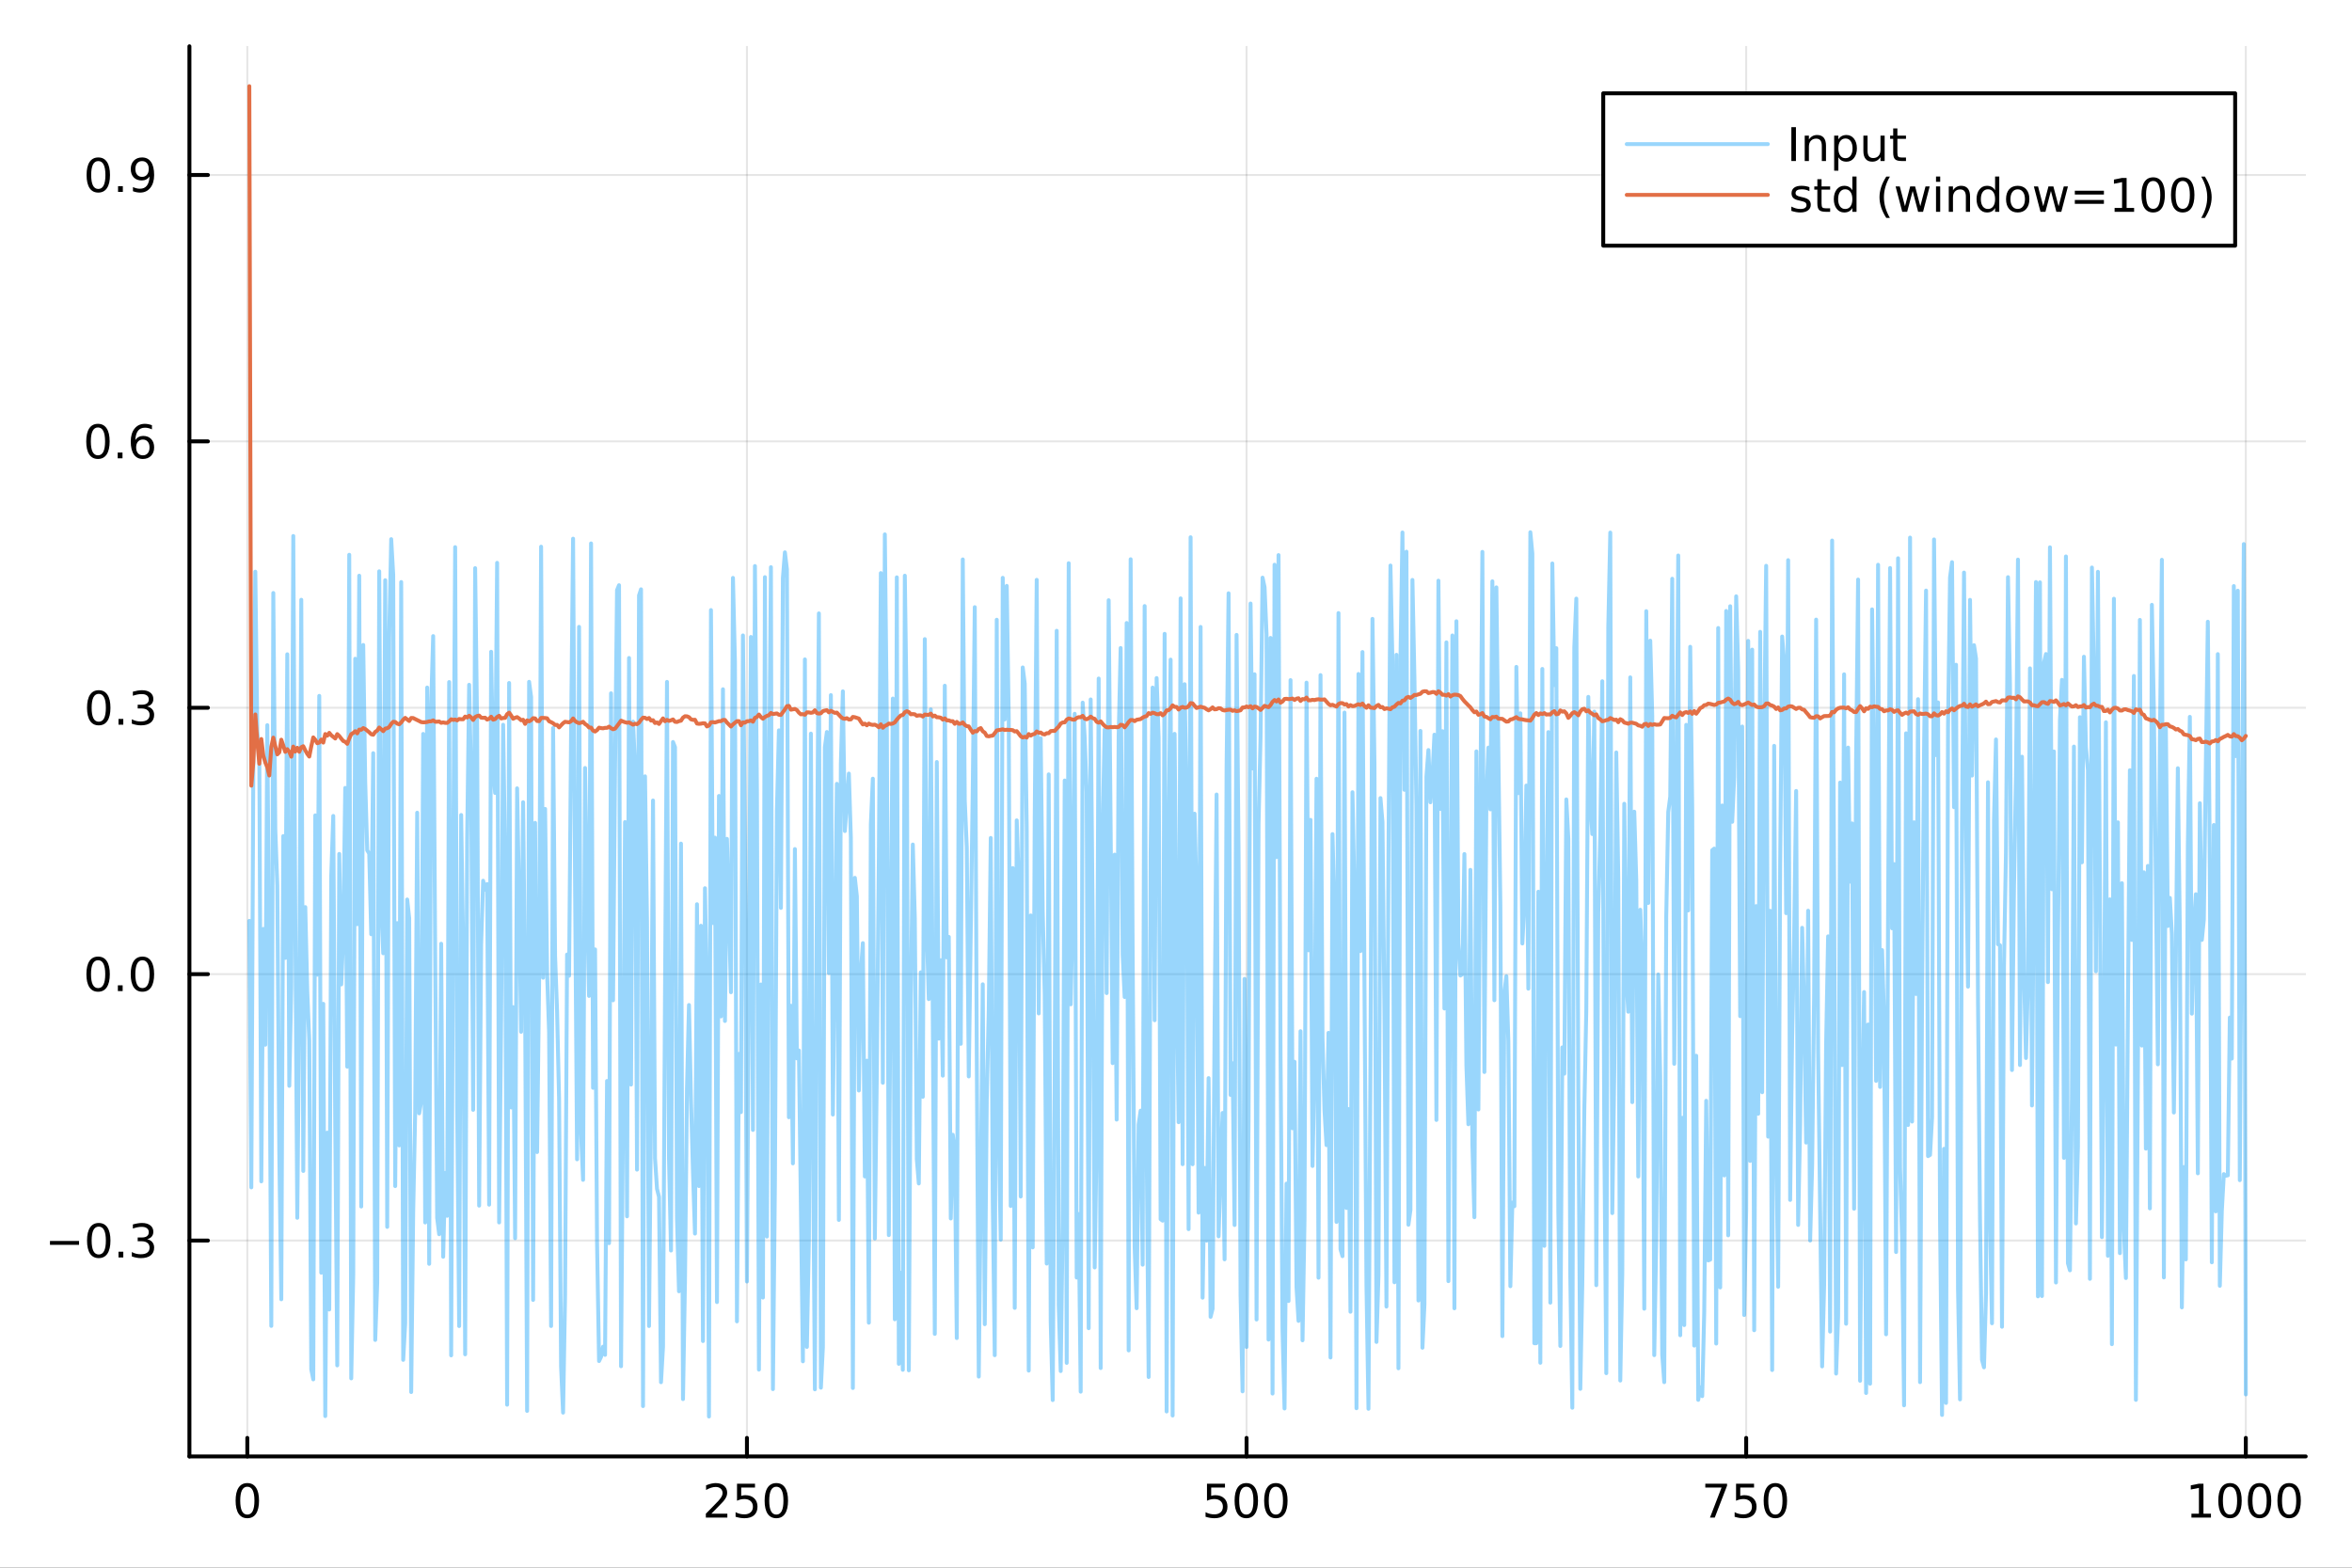 <?xml version="1.0" encoding="utf-8"?>
<svg xmlns="http://www.w3.org/2000/svg" xmlns:xlink="http://www.w3.org/1999/xlink" width="600" height="400" viewBox="0 0 2400 1600">
<rect x="0" y="0" width="2400" height="1600" fill="#333333" stroke="none"/>
<defs>
  <clipPath id="clip620">
    <rect x="0" y="0" width="2400" height="1600"/>
  </clipPath>
</defs>
<path clip-path="url(#clip620)" d="M0 1600 L2400 1600 L2400 0 L0 0  Z" fill="#ffffff" fill-rule="evenodd" fill-opacity="1"/>
<defs>
  <clipPath id="clip621">
    <rect x="480" y="0" width="1681" height="1600"/>
  </clipPath>
</defs>
<path clip-path="url(#clip620)" d="M193.288 1486.45 L2352.76 1486.45 L2352.76 47.244 L193.288 47.244  Z" fill="#ffffff" fill-rule="evenodd" fill-opacity="1"/>
<defs>
  <clipPath id="clip622">
    <rect x="193" y="47" width="2160" height="1440"/>
  </clipPath>
</defs>
<polyline clip-path="url(#clip622)" style="stroke:#000000; stroke-linecap:round; stroke-linejoin:round; stroke-width:2; stroke-opacity:0.1; fill:none" points="252.366,1486.45 252.366,47.244 "/>
<polyline clip-path="url(#clip622)" style="stroke:#000000; stroke-linecap:round; stroke-linejoin:round; stroke-width:2; stroke-opacity:0.1; fill:none" points="762.184,1486.45 762.184,47.244 "/>
<polyline clip-path="url(#clip622)" style="stroke:#000000; stroke-linecap:round; stroke-linejoin:round; stroke-width:2; stroke-opacity:0.1; fill:none" points="1272,1486.45 1272,47.244 "/>
<polyline clip-path="url(#clip622)" style="stroke:#000000; stroke-linecap:round; stroke-linejoin:round; stroke-width:2; stroke-opacity:0.1; fill:none" points="1781.82,1486.45 1781.82,47.244 "/>
<polyline clip-path="url(#clip622)" style="stroke:#000000; stroke-linecap:round; stroke-linejoin:round; stroke-width:2; stroke-opacity:0.1; fill:none" points="2291.64,1486.45 2291.64,47.244 "/>
<polyline clip-path="url(#clip620)" style="stroke:#000000; stroke-linecap:round; stroke-linejoin:round; stroke-width:4; stroke-opacity:1; fill:none" points="193.288,1486.45 2352.76,1486.45 "/>
<polyline clip-path="url(#clip620)" style="stroke:#000000; stroke-linecap:round; stroke-linejoin:round; stroke-width:4; stroke-opacity:1; fill:none" points="252.366,1486.45 252.366,1467.55 "/>
<polyline clip-path="url(#clip620)" style="stroke:#000000; stroke-linecap:round; stroke-linejoin:round; stroke-width:4; stroke-opacity:1; fill:none" points="762.184,1486.45 762.184,1467.55 "/>
<polyline clip-path="url(#clip620)" style="stroke:#000000; stroke-linecap:round; stroke-linejoin:round; stroke-width:4; stroke-opacity:1; fill:none" points="1272,1486.45 1272,1467.55 "/>
<polyline clip-path="url(#clip620)" style="stroke:#000000; stroke-linecap:round; stroke-linejoin:round; stroke-width:4; stroke-opacity:1; fill:none" points="1781.82,1486.45 1781.82,1467.55 "/>
<polyline clip-path="url(#clip620)" style="stroke:#000000; stroke-linecap:round; stroke-linejoin:round; stroke-width:4; stroke-opacity:1; fill:none" points="2291.64,1486.45 2291.64,1467.55 "/>
<path clip-path="url(#clip620)" d="M252.366 1517.37 Q248.755 1517.37 246.926 1520.93 Q245.12 1524.47 245.12 1531.6 Q245.12 1538.71 246.926 1542.27 Q248.755 1545.82 252.366 1545.82 Q256 1545.82 257.805 1542.27 Q259.634 1538.71 259.634 1531.6 Q259.634 1524.47 257.805 1520.93 Q256 1517.37 252.366 1517.37 M252.366 1513.66 Q258.176 1513.66 261.231 1518.27 Q264.31 1522.85 264.31 1531.6 Q264.31 1540.33 261.231 1544.94 Q258.176 1549.52 252.366 1549.52 Q246.555 1549.52 243.477 1544.94 Q240.421 1540.33 240.421 1531.6 Q240.421 1522.85 243.477 1518.27 Q246.555 1513.66 252.366 1513.66 Z" fill="#000000" fill-rule="nonzero" fill-opacity="1" /><path clip-path="url(#clip620)" d="M725.876 1544.91 L742.196 1544.91 L742.196 1548.85 L720.251 1548.85 L720.251 1544.91 Q722.913 1542.16 727.497 1537.53 Q732.103 1532.88 733.284 1531.53 Q735.529 1529.01 736.409 1527.27 Q737.311 1525.51 737.311 1523.82 Q737.311 1521.07 735.367 1519.33 Q733.446 1517.6 730.344 1517.6 Q728.145 1517.6 725.691 1518.36 Q723.261 1519.13 720.483 1520.68 L720.483 1515.95 Q723.307 1514.82 725.761 1514.24 Q728.214 1513.66 730.251 1513.66 Q735.622 1513.66 738.816 1516.35 Q742.01 1519.03 742.01 1523.52 Q742.01 1525.65 741.2 1527.57 Q740.413 1529.47 738.307 1532.07 Q737.728 1532.74 734.626 1535.95 Q731.524 1539.15 725.876 1544.91 Z" fill="#000000" fill-rule="nonzero" fill-opacity="1" /><path clip-path="url(#clip620)" d="M752.057 1514.29 L770.413 1514.29 L770.413 1518.22 L756.339 1518.22 L756.339 1526.7 Q757.358 1526.35 758.376 1526.19 Q759.395 1526 760.413 1526 Q766.2 1526 769.58 1529.17 Q772.959 1532.34 772.959 1537.76 Q772.959 1543.34 769.487 1546.44 Q766.015 1549.52 759.696 1549.52 Q757.52 1549.52 755.251 1549.15 Q753.006 1548.78 750.598 1548.04 L750.598 1543.34 Q752.682 1544.47 754.904 1545.03 Q757.126 1545.58 759.603 1545.58 Q763.608 1545.58 765.945 1543.48 Q768.283 1541.37 768.283 1537.76 Q768.283 1534.15 765.945 1532.04 Q763.608 1529.94 759.603 1529.94 Q757.728 1529.94 755.853 1530.35 Q754.001 1530.77 752.057 1531.65 L752.057 1514.29 Z" fill="#000000" fill-rule="nonzero" fill-opacity="1" /><path clip-path="url(#clip620)" d="M792.172 1517.37 Q788.561 1517.37 786.732 1520.93 Q784.927 1524.47 784.927 1531.6 Q784.927 1538.71 786.732 1542.27 Q788.561 1545.82 792.172 1545.82 Q795.806 1545.82 797.612 1542.27 Q799.441 1538.71 799.441 1531.6 Q799.441 1524.47 797.612 1520.93 Q795.806 1517.37 792.172 1517.37 M792.172 1513.66 Q797.982 1513.66 801.038 1518.27 Q804.117 1522.85 804.117 1531.6 Q804.117 1540.33 801.038 1544.94 Q797.982 1549.52 792.172 1549.52 Q786.362 1549.52 783.283 1544.94 Q780.228 1540.33 780.228 1531.6 Q780.228 1522.85 783.283 1518.27 Q786.362 1513.66 792.172 1513.66 Z" fill="#000000" fill-rule="nonzero" fill-opacity="1" /><path clip-path="url(#clip620)" d="M1231.62 1514.29 L1249.98 1514.29 L1249.98 1518.22 L1235.9 1518.22 L1235.9 1526.7 Q1236.92 1526.35 1237.94 1526.19 Q1238.96 1526 1239.98 1526 Q1245.76 1526 1249.14 1529.17 Q1252.52 1532.34 1252.52 1537.76 Q1252.52 1543.34 1249.05 1546.44 Q1245.58 1549.52 1239.26 1549.52 Q1237.08 1549.52 1234.81 1549.15 Q1232.57 1548.78 1230.16 1548.04 L1230.16 1543.34 Q1232.25 1544.47 1234.47 1545.03 Q1236.69 1545.58 1239.17 1545.58 Q1243.17 1545.58 1245.51 1543.48 Q1247.85 1541.37 1247.85 1537.76 Q1247.85 1534.15 1245.51 1532.04 Q1243.17 1529.94 1239.17 1529.94 Q1237.29 1529.94 1235.42 1530.35 Q1233.56 1530.77 1231.62 1531.65 L1231.62 1514.29 Z" fill="#000000" fill-rule="nonzero" fill-opacity="1" /><path clip-path="url(#clip620)" d="M1271.74 1517.37 Q1268.12 1517.37 1266.3 1520.93 Q1264.49 1524.47 1264.49 1531.6 Q1264.49 1538.71 1266.3 1542.27 Q1268.12 1545.82 1271.74 1545.82 Q1275.37 1545.82 1277.18 1542.27 Q1279 1538.71 1279 1531.6 Q1279 1524.47 1277.18 1520.93 Q1275.37 1517.37 1271.74 1517.37 M1271.74 1513.66 Q1277.55 1513.66 1280.6 1518.27 Q1283.68 1522.85 1283.68 1531.6 Q1283.68 1540.33 1280.6 1544.94 Q1277.55 1549.52 1271.74 1549.52 Q1265.93 1549.52 1262.85 1544.94 Q1259.79 1540.33 1259.79 1531.6 Q1259.79 1522.85 1262.85 1518.27 Q1265.93 1513.66 1271.74 1513.66 Z" fill="#000000" fill-rule="nonzero" fill-opacity="1" /><path clip-path="url(#clip620)" d="M1301.9 1517.37 Q1298.29 1517.37 1296.46 1520.93 Q1294.65 1524.47 1294.65 1531.6 Q1294.65 1538.71 1296.46 1542.27 Q1298.29 1545.82 1301.9 1545.82 Q1305.53 1545.82 1307.34 1542.27 Q1309.17 1538.71 1309.17 1531.6 Q1309.17 1524.47 1307.34 1520.93 Q1305.53 1517.37 1301.9 1517.37 M1301.9 1513.66 Q1307.71 1513.66 1310.76 1518.27 Q1313.84 1522.85 1313.84 1531.6 Q1313.84 1540.33 1310.76 1544.94 Q1307.71 1549.52 1301.9 1549.52 Q1296.09 1549.52 1293.01 1544.94 Q1289.95 1540.33 1289.95 1531.6 Q1289.95 1522.85 1293.01 1518.27 Q1296.09 1513.66 1301.9 1513.66 Z" fill="#000000" fill-rule="nonzero" fill-opacity="1" /><path clip-path="url(#clip620)" d="M1740.1 1514.29 L1762.32 1514.29 L1762.32 1516.28 L1749.77 1548.85 L1744.89 1548.85 L1756.69 1518.22 L1740.1 1518.22 L1740.1 1514.29 Z" fill="#000000" fill-rule="nonzero" fill-opacity="1" /><path clip-path="url(#clip620)" d="M1771.48 1514.29 L1789.84 1514.29 L1789.84 1518.22 L1775.77 1518.22 L1775.77 1526.7 Q1776.79 1526.35 1777.8 1526.19 Q1778.82 1526 1779.84 1526 Q1785.63 1526 1789.01 1529.17 Q1792.39 1532.34 1792.39 1537.76 Q1792.39 1543.34 1788.92 1546.44 Q1785.44 1549.52 1779.12 1549.52 Q1776.95 1549.52 1774.68 1549.15 Q1772.43 1548.78 1770.03 1548.04 L1770.03 1543.34 Q1772.11 1544.47 1774.33 1545.03 Q1776.55 1545.58 1779.03 1545.58 Q1783.04 1545.58 1785.37 1543.48 Q1787.71 1541.37 1787.71 1537.76 Q1787.71 1534.15 1785.37 1532.04 Q1783.04 1529.94 1779.03 1529.94 Q1777.16 1529.94 1775.28 1530.35 Q1773.43 1530.77 1771.48 1531.65 L1771.48 1514.29 Z" fill="#000000" fill-rule="nonzero" fill-opacity="1" /><path clip-path="url(#clip620)" d="M1811.6 1517.37 Q1807.99 1517.37 1806.16 1520.93 Q1804.36 1524.47 1804.36 1531.6 Q1804.36 1538.71 1806.16 1542.27 Q1807.99 1545.82 1811.6 1545.82 Q1815.23 1545.82 1817.04 1542.27 Q1818.87 1538.71 1818.87 1531.6 Q1818.87 1524.47 1817.04 1520.93 Q1815.23 1517.37 1811.6 1517.37 M1811.6 1513.66 Q1817.41 1513.66 1820.47 1518.27 Q1823.54 1522.85 1823.54 1531.6 Q1823.54 1540.33 1820.47 1544.94 Q1817.41 1549.52 1811.6 1549.52 Q1805.79 1549.52 1802.71 1544.94 Q1799.66 1540.33 1799.66 1531.6 Q1799.66 1522.85 1802.71 1518.27 Q1805.79 1513.66 1811.6 1513.66 Z" fill="#000000" fill-rule="nonzero" fill-opacity="1" /><path clip-path="url(#clip620)" d="M2236.16 1544.91 L2243.8 1544.91 L2243.8 1518.55 L2235.49 1520.21 L2235.49 1515.95 L2243.76 1514.29 L2248.43 1514.29 L2248.43 1544.91 L2256.07 1544.91 L2256.07 1548.85 L2236.16 1548.85 L2236.16 1544.91 Z" fill="#000000" fill-rule="nonzero" fill-opacity="1" /><path clip-path="url(#clip620)" d="M2275.52 1517.37 Q2271.91 1517.37 2270.08 1520.93 Q2268.27 1524.47 2268.27 1531.6 Q2268.27 1538.71 2270.08 1542.27 Q2271.91 1545.82 2275.52 1545.82 Q2279.15 1545.82 2280.96 1542.27 Q2282.78 1538.71 2282.78 1531.6 Q2282.78 1524.47 2280.96 1520.93 Q2279.15 1517.37 2275.52 1517.37 M2275.52 1513.66 Q2281.33 1513.66 2284.38 1518.27 Q2287.46 1522.85 2287.46 1531.6 Q2287.46 1540.33 2284.38 1544.94 Q2281.33 1549.52 2275.52 1549.52 Q2269.71 1549.52 2266.63 1544.94 Q2263.57 1540.33 2263.57 1531.6 Q2263.57 1522.85 2266.63 1518.27 Q2269.71 1513.66 2275.52 1513.66 Z" fill="#000000" fill-rule="nonzero" fill-opacity="1" /><path clip-path="url(#clip620)" d="M2305.68 1517.37 Q2302.07 1517.37 2300.24 1520.93 Q2298.43 1524.47 2298.43 1531.6 Q2298.43 1538.71 2300.24 1542.27 Q2302.07 1545.82 2305.68 1545.82 Q2309.31 1545.82 2311.12 1542.27 Q2312.95 1538.71 2312.95 1531.6 Q2312.95 1524.47 2311.12 1520.93 Q2309.31 1517.37 2305.68 1517.37 M2305.68 1513.66 Q2311.49 1513.66 2314.54 1518.27 Q2317.62 1522.85 2317.62 1531.6 Q2317.62 1540.33 2314.54 1544.94 Q2311.49 1549.52 2305.68 1549.52 Q2299.87 1549.52 2296.79 1544.94 Q2293.73 1540.33 2293.73 1531.6 Q2293.73 1522.85 2296.79 1518.27 Q2299.87 1513.66 2305.68 1513.66 Z" fill="#000000" fill-rule="nonzero" fill-opacity="1" /><path clip-path="url(#clip620)" d="M2335.84 1517.37 Q2332.23 1517.37 2330.4 1520.93 Q2328.59 1524.47 2328.59 1531.6 Q2328.59 1538.71 2330.4 1542.27 Q2332.23 1545.82 2335.84 1545.82 Q2339.47 1545.82 2341.28 1542.27 Q2343.11 1538.71 2343.11 1531.6 Q2343.11 1524.47 2341.28 1520.93 Q2339.47 1517.37 2335.84 1517.37 M2335.84 1513.66 Q2341.65 1513.66 2344.71 1518.27 Q2347.78 1522.85 2347.78 1531.6 Q2347.78 1540.33 2344.71 1544.94 Q2341.65 1549.52 2335.84 1549.52 Q2330.03 1549.52 2326.95 1544.94 Q2323.9 1540.33 2323.9 1531.6 Q2323.9 1522.85 2326.95 1518.27 Q2330.03 1513.66 2335.84 1513.66 Z" fill="#000000" fill-rule="nonzero" fill-opacity="1" /><polyline clip-path="url(#clip622)" style="stroke:#000000; stroke-linecap:round; stroke-linejoin:round; stroke-width:2; stroke-opacity:0.1; fill:none" points="193.288,1266.1 2352.76,1266.1 "/>
<polyline clip-path="url(#clip622)" style="stroke:#000000; stroke-linecap:round; stroke-linejoin:round; stroke-width:2; stroke-opacity:0.1; fill:none" points="193.288,994.227 2352.76,994.227 "/>
<polyline clip-path="url(#clip622)" style="stroke:#000000; stroke-linecap:round; stroke-linejoin:round; stroke-width:2; stroke-opacity:0.1; fill:none" points="193.288,722.352 2352.76,722.352 "/>
<polyline clip-path="url(#clip622)" style="stroke:#000000; stroke-linecap:round; stroke-linejoin:round; stroke-width:2; stroke-opacity:0.1; fill:none" points="193.288,450.477 2352.76,450.477 "/>
<polyline clip-path="url(#clip622)" style="stroke:#000000; stroke-linecap:round; stroke-linejoin:round; stroke-width:2; stroke-opacity:0.1; fill:none" points="193.288,178.601 2352.76,178.601 "/>
<polyline clip-path="url(#clip620)" style="stroke:#000000; stroke-linecap:round; stroke-linejoin:round; stroke-width:4; stroke-opacity:1; fill:none" points="193.288,1486.45 193.288,47.244 "/>
<polyline clip-path="url(#clip620)" style="stroke:#000000; stroke-linecap:round; stroke-linejoin:round; stroke-width:4; stroke-opacity:1; fill:none" points="193.288,1266.1 212.185,1266.1 "/>
<polyline clip-path="url(#clip620)" style="stroke:#000000; stroke-linecap:round; stroke-linejoin:round; stroke-width:4; stroke-opacity:1; fill:none" points="193.288,994.227 212.185,994.227 "/>
<polyline clip-path="url(#clip620)" style="stroke:#000000; stroke-linecap:round; stroke-linejoin:round; stroke-width:4; stroke-opacity:1; fill:none" points="193.288,722.352 212.185,722.352 "/>
<polyline clip-path="url(#clip620)" style="stroke:#000000; stroke-linecap:round; stroke-linejoin:round; stroke-width:4; stroke-opacity:1; fill:none" points="193.288,450.477 212.185,450.477 "/>
<polyline clip-path="url(#clip620)" style="stroke:#000000; stroke-linecap:round; stroke-linejoin:round; stroke-width:4; stroke-opacity:1; fill:none" points="193.288,178.601 212.185,178.601 "/>
<path clip-path="url(#clip620)" d="M50.992 1266.55 L80.668 1266.55 L80.668 1270.49 L50.992 1270.49 L50.992 1266.55 Z" fill="#000000" fill-rule="nonzero" fill-opacity="1" /><path clip-path="url(#clip620)" d="M100.76 1251.9 Q97.149 1251.9 95.321 1255.47 Q93.515 1259.01 93.515 1266.14 Q93.515 1273.24 95.321 1276.81 Q97.149 1280.35 100.76 1280.35 Q104.395 1280.35 106.2 1276.81 Q108.029 1273.24 108.029 1266.14 Q108.029 1259.01 106.2 1255.47 Q104.395 1251.9 100.76 1251.9 M100.76 1248.2 Q106.571 1248.2 109.626 1252.8 Q112.705 1257.39 112.705 1266.14 Q112.705 1274.86 109.626 1279.47 Q106.571 1284.05 100.76 1284.05 Q94.95 1284.05 91.871 1279.47 Q88.816 1274.86 88.816 1266.14 Q88.816 1257.39 91.871 1252.8 Q94.95 1248.2 100.76 1248.2 Z" fill="#000000" fill-rule="nonzero" fill-opacity="1" /><path clip-path="url(#clip620)" d="M120.922 1277.5 L125.807 1277.5 L125.807 1283.38 L120.922 1283.38 L120.922 1277.5 Z" fill="#000000" fill-rule="nonzero" fill-opacity="1" /><path clip-path="url(#clip620)" d="M150.158 1264.75 Q153.515 1265.47 155.39 1267.73 Q157.288 1270 157.288 1273.34 Q157.288 1278.45 153.769 1281.25 Q150.251 1284.05 143.769 1284.05 Q141.593 1284.05 139.279 1283.61 Q136.987 1283.2 134.533 1282.34 L134.533 1277.83 Q136.478 1278.96 138.793 1279.54 Q141.107 1280.12 143.631 1280.12 Q148.029 1280.12 150.32 1278.38 Q152.635 1276.65 152.635 1273.34 Q152.635 1270.28 150.482 1268.57 Q148.353 1266.83 144.533 1266.83 L140.506 1266.83 L140.506 1262.99 L144.718 1262.99 Q148.168 1262.99 149.996 1261.62 Q151.825 1260.23 151.825 1257.64 Q151.825 1254.98 149.927 1253.57 Q148.052 1252.13 144.533 1252.13 Q142.612 1252.13 140.413 1252.55 Q138.214 1252.97 135.575 1253.85 L135.575 1249.68 Q138.237 1248.94 140.552 1248.57 Q142.89 1248.2 144.95 1248.2 Q150.274 1248.2 153.376 1250.63 Q156.478 1253.04 156.478 1257.16 Q156.478 1260.03 154.834 1262.02 Q153.191 1263.98 150.158 1264.75 Z" fill="#000000" fill-rule="nonzero" fill-opacity="1" /><path clip-path="url(#clip620)" d="M100.112 980.026 Q96.501 980.026 94.672 983.591 Q92.867 987.132 92.867 994.262 Q92.867 1001.37 94.672 1004.93 Q96.501 1008.47 100.112 1008.47 Q103.746 1008.47 105.552 1004.93 Q107.381 1001.37 107.381 994.262 Q107.381 987.132 105.552 983.591 Q103.746 980.026 100.112 980.026 M100.112 976.322 Q105.922 976.322 108.978 980.929 Q112.057 985.512 112.057 994.262 Q112.057 1002.99 108.978 1007.6 Q105.922 1012.18 100.112 1012.18 Q94.302 1012.18 91.223 1007.6 Q88.168 1002.99 88.168 994.262 Q88.168 985.512 91.223 980.929 Q94.302 976.322 100.112 976.322 Z" fill="#000000" fill-rule="nonzero" fill-opacity="1" /><path clip-path="url(#clip620)" d="M120.274 1005.63 L125.158 1005.63 L125.158 1011.51 L120.274 1011.51 L120.274 1005.63 Z" fill="#000000" fill-rule="nonzero" fill-opacity="1" /><path clip-path="url(#clip620)" d="M145.343 980.026 Q141.732 980.026 139.904 983.591 Q138.098 987.132 138.098 994.262 Q138.098 1001.37 139.904 1004.93 Q141.732 1008.47 145.343 1008.47 Q148.978 1008.47 150.783 1004.93 Q152.612 1001.37 152.612 994.262 Q152.612 987.132 150.783 983.591 Q148.978 980.026 145.343 980.026 M145.343 976.322 Q151.154 976.322 154.209 980.929 Q157.288 985.512 157.288 994.262 Q157.288 1002.99 154.209 1007.6 Q151.154 1012.18 145.343 1012.18 Q139.533 1012.18 136.455 1007.6 Q133.399 1002.99 133.399 994.262 Q133.399 985.512 136.455 980.929 Q139.533 976.322 145.343 976.322 Z" fill="#000000" fill-rule="nonzero" fill-opacity="1" /><path clip-path="url(#clip620)" d="M100.76 708.151 Q97.149 708.151 95.321 711.715 Q93.515 715.257 93.515 722.387 Q93.515 729.493 95.321 733.058 Q97.149 736.599 100.76 736.599 Q104.395 736.599 106.2 733.058 Q108.029 729.493 108.029 722.387 Q108.029 715.257 106.2 711.715 Q104.395 708.151 100.76 708.151 M100.76 704.447 Q106.571 704.447 109.626 709.053 Q112.705 713.637 112.705 722.387 Q112.705 731.113 109.626 735.72 Q106.571 740.303 100.76 740.303 Q94.95 740.303 91.871 735.72 Q88.816 731.113 88.816 722.387 Q88.816 713.637 91.871 709.053 Q94.95 704.447 100.76 704.447 Z" fill="#000000" fill-rule="nonzero" fill-opacity="1" /><path clip-path="url(#clip620)" d="M120.922 733.752 L125.807 733.752 L125.807 739.632 L120.922 739.632 L120.922 733.752 Z" fill="#000000" fill-rule="nonzero" fill-opacity="1" /><path clip-path="url(#clip620)" d="M150.158 720.998 Q153.515 721.715 155.39 723.984 Q157.288 726.252 157.288 729.586 Q157.288 734.701 153.769 737.502 Q150.251 740.303 143.769 740.303 Q141.593 740.303 139.279 739.863 Q136.987 739.447 134.533 738.59 L134.533 734.076 Q136.478 735.211 138.793 735.789 Q141.107 736.368 143.631 736.368 Q148.029 736.368 150.32 734.632 Q152.635 732.896 152.635 729.586 Q152.635 726.53 150.482 724.817 Q148.353 723.081 144.533 723.081 L140.506 723.081 L140.506 719.238 L144.718 719.238 Q148.168 719.238 149.996 717.873 Q151.825 716.484 151.825 713.891 Q151.825 711.229 149.927 709.817 Q148.052 708.382 144.533 708.382 Q142.612 708.382 140.413 708.799 Q138.214 709.215 135.575 710.095 L135.575 705.928 Q138.237 705.188 140.552 704.817 Q142.89 704.447 144.95 704.447 Q150.274 704.447 153.376 706.877 Q156.478 709.285 156.478 713.405 Q156.478 716.275 154.834 718.266 Q153.191 720.234 150.158 720.998 Z" fill="#000000" fill-rule="nonzero" fill-opacity="1" /><path clip-path="url(#clip620)" d="M99.95 436.275 Q96.339 436.275 94.51 439.84 Q92.705 443.382 92.705 450.511 Q92.705 457.618 94.51 461.183 Q96.339 464.724 99.95 464.724 Q103.584 464.724 105.39 461.183 Q107.219 457.618 107.219 450.511 Q107.219 443.382 105.39 439.84 Q103.584 436.275 99.95 436.275 M99.95 432.572 Q105.76 432.572 108.816 437.178 Q111.895 441.761 111.895 450.511 Q111.895 459.238 108.816 463.845 Q105.76 468.428 99.95 468.428 Q94.14 468.428 91.061 463.845 Q88.006 459.238 88.006 450.511 Q88.006 441.761 91.061 437.178 Q94.14 432.572 99.95 432.572 Z" fill="#000000" fill-rule="nonzero" fill-opacity="1" /><path clip-path="url(#clip620)" d="M120.112 461.877 L124.996 461.877 L124.996 467.757 L120.112 467.757 L120.112 461.877 Z" fill="#000000" fill-rule="nonzero" fill-opacity="1" /><path clip-path="url(#clip620)" d="M145.76 448.613 Q142.612 448.613 140.76 450.766 Q138.931 452.919 138.931 456.669 Q138.931 460.396 140.76 462.571 Q142.612 464.724 145.76 464.724 Q148.908 464.724 150.737 462.571 Q152.589 460.396 152.589 456.669 Q152.589 452.919 150.737 450.766 Q148.908 448.613 145.76 448.613 M155.042 433.96 L155.042 438.22 Q153.283 437.386 151.478 436.947 Q149.695 436.507 147.936 436.507 Q143.306 436.507 140.853 439.632 Q138.422 442.757 138.075 449.076 Q139.441 447.062 141.501 445.997 Q143.561 444.909 146.038 444.909 Q151.246 444.909 154.255 448.081 Q157.288 451.229 157.288 456.669 Q157.288 461.993 154.14 465.21 Q150.992 468.428 145.76 468.428 Q139.765 468.428 136.594 463.845 Q133.422 459.238 133.422 450.511 Q133.422 442.317 137.311 437.456 Q141.2 432.572 147.751 432.572 Q149.51 432.572 151.293 432.919 Q153.098 433.266 155.042 433.96 Z" fill="#000000" fill-rule="nonzero" fill-opacity="1" /><path clip-path="url(#clip620)" d="M100.297 164.4 Q96.686 164.4 94.858 167.965 Q93.052 171.506 93.052 178.636 Q93.052 185.743 94.858 189.307 Q96.686 192.849 100.297 192.849 Q103.932 192.849 105.737 189.307 Q107.566 185.743 107.566 178.636 Q107.566 171.506 105.737 167.965 Q103.932 164.4 100.297 164.4 M100.297 160.696 Q106.108 160.696 109.163 165.303 Q112.242 169.886 112.242 178.636 Q112.242 187.363 109.163 191.969 Q106.108 196.553 100.297 196.553 Q94.487 196.553 91.409 191.969 Q88.353 187.363 88.353 178.636 Q88.353 169.886 91.409 165.303 Q94.487 160.696 100.297 160.696 Z" fill="#000000" fill-rule="nonzero" fill-opacity="1" /><path clip-path="url(#clip620)" d="M120.459 190.002 L125.344 190.002 L125.344 195.881 L120.459 195.881 L120.459 190.002 Z" fill="#000000" fill-rule="nonzero" fill-opacity="1" /><path clip-path="url(#clip620)" d="M135.668 195.164 L135.668 190.905 Q137.427 191.738 139.232 192.178 Q141.038 192.617 142.774 192.617 Q147.404 192.617 149.834 189.516 Q152.288 186.391 152.635 180.048 Q151.293 182.039 149.232 183.104 Q147.172 184.168 144.672 184.168 Q139.487 184.168 136.455 181.043 Q133.445 177.895 133.445 172.456 Q133.445 167.132 136.594 163.914 Q139.742 160.696 144.973 160.696 Q150.968 160.696 154.117 165.303 Q157.288 169.886 157.288 178.636 Q157.288 186.807 153.399 191.692 Q149.533 196.553 142.982 196.553 Q141.223 196.553 139.418 196.205 Q137.612 195.858 135.668 195.164 M144.973 180.511 Q148.121 180.511 149.95 178.358 Q151.802 176.206 151.802 172.456 Q151.802 168.729 149.95 166.576 Q148.121 164.4 144.973 164.4 Q141.825 164.4 139.973 166.576 Q138.144 168.729 138.144 172.456 Q138.144 176.206 139.973 178.358 Q141.825 180.511 144.973 180.511 Z" fill="#000000" fill-rule="nonzero" fill-opacity="1" /><polyline clip-path="url(#clip622)" style="stroke:#009af9; stroke-linecap:round; stroke-linejoin:round; stroke-width:4; stroke-opacity:0.4; fill:none" points="254.405,939.823 256.444,1211.84 258.483,784.399 260.523,583.472 262.562,746.468 264.601,771.231 266.641,1205.73 268.68,948.109 270.719,1066.27 272.758,740.108 274.798,1002.38 276.837,1353.25 278.876,605.227 280.915,846.133 282.955,903.757 284.994,1175.5 287.033,1326.06 289.073,853.28 291.112,977.638 293.151,667.763 295.19,1108.23 297.23,1008.36 299.269,547.057 301.308,935.288 303.347,1242.9 305.387,1024.36 307.426,612.131 309.465,1195.1 311.505,925.79 313.544,1011.66 315.583,1062.02 317.622,1397.51 319.662,1407.79 321.701,832.161 323.74,994.818 325.779,710.223 327.819,1298.93 329.858,1024.51 331.897,1445.25 333.937,1156 335.976,1336.51 338.015,893.813 340.054,832.763 342.094,1149.04 344.133,1393.51 346.172,871.523 348.211,1004.69 350.251,955.262 352.29,804.158 354.329,1088.69 356.369,566.217 358.408,1406.77 360.447,1300.93 362.486,672.328 364.526,943.248 366.565,587.581 368.604,1231.39 370.643,658.276 372.683,798.629 374.722,867.78 376.761,871.204 378.801,953.491 380.84,768.717 382.879,1367.55 384.918,1309.34 386.958,583.088 388.997,923.294 391.036,972.903 393.075,592.191 395.115,1252.17 397.154,650.068 399.193,550.273 401.233,586.604 403.272,1210.54 405.311,942.161 407.35,1169.01 409.39,594.042 411.429,1387.88 413.468,1350.58 415.507,918.042 417.547,937.085 419.586,1420.72 421.625,1236.41 423.665,1134.77 425.704,829.459 427.743,1136.28 429.782,1124.4 431.822,749.046 433.861,1247.66 435.9,701.721 437.939,1289.9 439.979,718.793 442.018,649.211 444.057,972.252 446.097,1243.02 448.136,1259.67 450.175,963.168 452.214,1282.66 454.254,1197.1 456.293,1240.88 458.332,696.109 460.371,1383.32 462.411,893.581 464.45,558.434 466.489,1128.23 468.529,1353.4 470.568,831.812 472.607,965.73 474.646,1382.23 476.686,856.87 478.725,698.906 480.764,796.118 482.803,1132.71 484.843,579.866 486.882,743.259 488.921,1230.47 490.961,963.773 493,898.897 495.039,908.067 497.078,902.242 499.118,1229.48 501.157,665.208 503.196,783.679 505.235,809.313 507.275,574.428 509.314,1247.64 511.353,1041.57 513.393,739.702 515.432,878.067 517.471,1433.66 519.51,697.057 521.55,1130.28 523.589,1027.91 525.628,1263.74 527.667,804.586 529.707,918.645 531.746,1053.07 533.785,818.748 535.825,1018.11 537.864,1439.97 539.903,695.873 541.942,711.364 543.982,1326.71 546.021,839.825 548.06,1175.8 550.099,1002.8 552.139,557.948 554.178,997.863 556.217,825.57 558.257,992.826 560.296,1053.33 562.335,1353.36 564.374,743.019 566.414,975.941 568.453,1032.26 570.492,1121.66 572.532,1394.45 574.571,1441.74 576.61,1322.18 578.649,974.209 580.689,995.876 582.728,747.836 584.767,549.787 586.806,903.209 588.846,1183.22 590.885,639.781 592.924,1156.24 594.964,1204.18 597.003,783.816 599.042,923.834 601.081,1016.45 603.121,554.619 605.16,1110.24 607.199,968.954 609.238,1268.44 611.278,1389.12 613.317,1384.8 615.356,1374.45 617.396,1382.79 619.435,1103.27 621.474,1268.78 623.513,707.591 625.553,1020.92 627.592,785.947 629.631,602.306 631.67,597.288 633.71,1394.4 635.749,1137.22 637.788,838.992 639.828,1241.41 641.867,671.537 643.906,1106.94 645.945,736.513 647.985,782.294 650.024,1193.75 652.063,607.773 654.102,601.467 656.142,1435.06 658.181,792.324 660.22,941.655 662.26,1353.38 664.299,1135.33 666.338,816.987 668.377,1182.1 670.417,1213.29 672.456,1221.58 674.495,1410.69 676.534,1374.61 678.574,1014.41 680.613,695.945 682.652,1181.99 684.692,1276.3 686.731,757.306 688.77,762.522 690.809,1243.16 692.849,1317.91 694.888,860.995 696.927,1427.93 698.966,1306.68 701.006,1111.01 703.045,1025.71 705.084,1122.33 707.124,1196.26 709.163,1259 711.202,922.878 713.241,1210.5 715.281,944.797 717.32,1368.71 719.359,906.53 721.398,1022.59 723.438,1445.72 725.477,622.642 727.516,942.079 729.556,854.9 731.595,1328.91 733.634,812.377 735.673,1037.36 737.713,703.463 739.752,1042.02 741.791,856.155 743.83,929.68 745.87,1012.67 747.909,589.826 749.948,675.748 751.988,1348.6 754.027,1075.57 756.066,1135.05 758.105,648.53 760.145,858.973 762.184,1307.93 764.223,983.987 766.262,650.086 768.302,1153.22 770.341,577.728 772.38,805.983 774.42,1397.82 776.459,1004.81 778.498,1324.29 780.537,589.066 782.577,1262.01 784.616,821.626 786.655,578.879 788.694,1417.76 790.734,1207.58 792.773,826.957 794.812,745.413 796.852,926.625 798.891,589.69 800.93,563.715 802.969,581.105 805.009,1140.28 807.048,1026.51 809.087,1187.36 811.126,866.577 813.166,1080.17 815.205,1072.14 817.244,1231.99 819.284,1389.37 821.323,672.999 823.362,1374.68 825.401,1265.21 827.441,748.745 829.48,1148.14 831.519,1417.97 833.558,901.34 835.598,626.049 837.637,1416.29 839.676,1374.86 841.716,762.698 843.755,747.102 845.794,993.159 847.833,709.429 849.873,1137.52 851.912,967.847 853.951,799.987 855.99,1245.06 858.03,779.339 860.069,705.604 862.108,848.18 864.148,819.133 866.187,789.523 868.226,855.318 870.265,1416.61 872.305,895.92 874.344,914.696 876.383,1112.99 878.422,992.77 880.462,962.583 882.501,1200.71 884.54,1082.57 886.58,1349.95 888.619,841.683 890.658,794.728 892.697,1264.04 894.737,1093.34 896.776,876.221 898.815,584.906 900.855,1105.09 902.894,545.421 904.933,735.765 906.972,1260.57 909.012,945.557 911.051,712.974 913.09,1346.51 915.129,589.268 917.169,1391.96 919.208,1299.02 921.247,1398.05 923.287,587.585 925.326,740.188 927.365,1398.58 929.404,1029.22 931.444,861.93 933.483,936.89 935.522,1182.74 937.561,1207.85 939.601,992.36 941.64,1119.4 943.679,652.303 945.719,950.22 947.758,1019.74 949.797,724.025 951.836,1040.98 953.876,1361.37 955.915,777.705 957.954,1060.05 959.993,980 962.033,1097.83 964.072,699.851 966.111,977.158 968.151,956.202 970.19,1243.59 972.229,1158.16 974.268,1174.11 976.308,1365.62 978.347,738.934 980.386,1065.35 982.425,570.961 984.465,817.282 986.504,864.868 988.543,1098.61 990.583,949.981 992.622,803.749 994.661,619.683 996.7,1075.57 998.74,1404.95 1000.78,1211.79 1002.82,1004.59 1004.86,1351.49 1006.9,1122.09 1008.94,1031.56 1010.98,855.217 1013.01,1224.23 1015.05,1383.13 1017.09,632.519 1019.13,1155.55 1021.17,1265.19 1023.21,589.749 1025.25,734.315 1027.29,597.979 1029.33,733.522 1031.37,1230.82 1033.41,885.945 1035.45,1334.84 1037.49,837.297 1039.53,901.026 1041.56,1221.18 1043.6,681.202 1045.64,697.597 1047.68,845.222 1049.72,1398.86 1051.76,934.328 1053.8,1273.07 1055.84,834.627 1057.88,591.797 1059.92,1034.33 1061.96,753.517 1064,930.642 1066.04,1015.06 1068.07,1289.63 1070.11,790.352 1072.15,1348.88 1074.19,1428.9 1076.23,1092.13 1078.27,643.785 1080.31,1331.57 1082.35,1399.32 1084.39,1246.55 1086.43,796.608 1088.47,1390.97 1090.51,574.814 1092.55,1025.05 1094.59,925.471 1096.62,728.485 1098.66,1303.88 1100.7,1239.05 1102.74,1420.34 1104.78,717.126 1106.82,752.765 1108.86,808.161 1110.9,1355.6 1112.94,713.86 1114.98,940.613 1117.02,1293.57 1119.06,1158.87 1121.1,692.523 1123.14,1396.25 1125.17,846.956 1127.21,744.502 1129.25,1013.56 1131.29,612.619 1133.33,848.403 1135.37,1085.04 1137.41,872.243 1139.45,1142.69 1141.49,751.608 1143.53,661.366 1145.57,973.978 1147.61,1017.55 1149.65,635.849 1151.69,1378.24 1153.72,570.782 1155.76,972.093 1157.8,1272.3 1159.84,1335.2 1161.88,1147.74 1163.92,1133.54 1165.96,1290.73 1168,618.56 1170.04,1166.74 1172.08,1405.37 1174.12,870.485 1176.16,701.757 1178.2,1041.27 1180.23,692.045 1182.27,753.205 1184.31,1244.31 1186.35,1245.82 1188.39,646.879 1190.43,1440.57 1192.47,852.583 1194.51,673.228 1196.55,1444.68 1198.59,748.992 1200.63,991.748 1202.67,1145.33 1204.71,610.704 1206.75,1188.18 1208.78,698.323 1210.82,819.994 1212.86,1254.5 1214.9,548.331 1216.94,1188.23 1218.98,830.457 1221.02,916.084 1223.06,1237.65 1225.1,639.842 1227.14,1324.42 1229.18,1191.99 1231.22,1266.23 1233.26,1100.33 1235.3,1343.98 1237.33,1335.82 1239.37,1047.94 1241.41,810.889 1243.45,1261.8 1245.49,1193.25 1247.53,1135.9 1249.57,1285.29 1251.61,783.321 1253.65,605.523 1255.69,1117.53 1257.73,1085.15 1259.77,1250.24 1261.81,647.979 1263.85,872.75 1265.88,1321.91 1267.92,1420.03 1269.96,999.074 1272,1374.78 1274.04,1144.69 1276.08,615.966 1278.12,784.26 1280.16,688.185 1282.2,1346.71 1284.24,840.663 1286.28,752.441 1288.32,589.575 1290.36,599.256 1292.39,647.246 1294.43,1367.2 1296.47,651.093 1298.51,1422.26 1300.55,576.348 1302.59,874.816 1304.63,566.546 1306.67,1074.43 1308.71,1357.52 1310.75,1437.49 1312.79,1208.05 1314.83,1327.82 1316.87,694.147 1318.91,1151.5 1320.94,1083.65 1322.98,1313.62 1325.02,1348.1 1327.06,1052.48 1329.1,1367.93 1331.14,1244.23 1333.18,696.701 1335.22,969.882 1337.26,836.759 1339.3,1190.01 1341.34,1090.93 1343.38,794.799 1345.42,1304.04 1347.46,689.03 1349.49,1059.27 1351.53,1133.05 1353.57,1168.73 1355.61,1054.14 1357.65,1385.46 1359.69,851.295 1361.73,933.905 1363.77,1247.12 1365.81,625.715 1367.85,1274.94 1369.89,1282.05 1371.93,727.244 1373.97,1232.9 1376.01,1131.93 1378.04,1338.78 1380.08,808.567 1382.12,913.747 1384.16,1437.26 1386.2,687.86 1388.24,970.68 1390.28,665.482 1392.32,1005 1394.36,1312.19 1396.4,1437.81 1398.44,1083.52 1400.48,631.629 1402.52,779.474 1404.56,1369.6 1406.59,1302.11 1408.63,814.539 1410.67,838.883 1412.71,1032.03 1414.75,1333.48 1416.79,877.49 1418.83,577.192 1420.87,677.019 1422.91,1308.71 1424.95,668.297 1426.99,1396.48 1429.03,674.223 1431.07,543.483 1433.1,806.095 1435.14,563.044 1437.18,1249.97 1439.22,1234.92 1441.26,591.888 1443.3,692.71 1445.34,823.443 1447.38,1327.31 1449.42,745.946 1451.46,1375.51 1453.5,1331.38 1455.54,792.755 1457.58,765.488 1459.62,818.807 1461.65,793.678 1463.69,749.816 1465.73,1143.05 1467.77,592.646 1469.81,825.651 1471.85,746.267 1473.89,1029.29 1475.93,655.605 1477.97,1307.55 1480.01,945.924 1482.05,648.542 1484.09,1335.29 1486.13,634.036 1488.17,963.085 1490.2,995.642 1492.24,994.239 1494.28,871.65 1496.32,1087.29 1498.36,1147.42 1500.4,887.778 1502.44,1167.46 1504.48,1242.32 1506.52,766.876 1508.56,1132.36 1510.6,816.52 1512.64,563.259 1514.68,1094.1 1516.72,817.602 1518.75,763.025 1520.79,826.039 1522.83,593.299 1524.87,1020.84 1526.91,599.496 1528.95,768.717 1530.99,924.224 1533.03,1363.68 1535.07,1013.47 1537.11,996.357 1539.15,1062.99 1541.19,1312.72 1543.23,1227.36 1545.26,1231.1 1547.3,680.628 1549.34,809.453 1551.38,728.023 1553.42,962.941 1555.46,921.798 1557.5,801.77 1559.54,1009.03 1561.58,543.241 1563.62,565.105 1565.66,1370.93 1567.7,1370.9 1569.74,910.097 1571.78,1390.84 1573.81,682.736 1575.85,1271.54 1577.89,938.349 1579.93,747.187 1581.97,1329.49 1584.01,575.071 1586.05,699.2 1588.09,661.532 1590.13,1237.26 1592.17,1373.69 1594.21,1068.97 1596.25,1095.83 1598.29,815.894 1600.33,856.271 1602.36,1303.44 1604.4,1436.73 1606.44,660.828 1608.48,610.967 1610.52,1109.78 1612.56,1417.48 1614.6,1309.77 1616.64,1133.28 1618.68,1030.42 1620.72,711.231 1622.76,817.891 1624.8,851.243 1626.84,726.277 1628.88,1311.68 1630.91,931.355 1632.95,852.841 1634.99,695.303 1637.03,1158.12 1639.07,1401.48 1641.11,640.054 1643.15,543.558 1645.19,1238.08 1647.23,1093.14 1649.27,767.956 1651.31,896.603 1653.35,1409 1655.39,1299.32 1657.42,820.316 1659.46,997.27 1661.5,1032.59 1663.54,691.33 1665.58,1124.88 1667.62,828.415 1669.66,898.017 1671.7,1200.74 1673.74,928.517 1675.78,989.76 1677.82,1335.68 1679.86,623.76 1681.9,921.587 1683.94,653.859 1685.97,730.626 1688.01,1383.06 1690.05,1265.03 1692.09,994.586 1694.13,1101.87 1696.17,1382.64 1698.21,1410.61 1700.25,935.119 1702.29,828.779 1704.33,813.067 1706.37,590.674 1708.41,1085.74 1710.45,844.735 1712.49,566.951 1714.52,1362.76 1716.56,1140.88 1718.6,1352.39 1720.64,739.776 1722.68,929.194 1724.72,660.112 1726.76,824.938 1728.8,1373.31 1730.84,1077.51 1732.88,1428.71 1734.92,1415.89 1736.96,1424.89 1739,1339.35 1741.04,1123.49 1743.07,1286.4 1745.11,1285.62 1747.15,867.757 1749.19,866.124 1751.23,1371.25 1753.27,640.947 1755.31,1313.96 1757.35,822.08 1759.39,1199.68 1761.43,623.558 1763.47,1260.79 1765.51,618.729 1767.55,838.75 1769.58,793.453 1771.62,608.635 1773.66,683.307 1775.7,1037.12 1777.74,741.507 1779.78,1342.13 1781.82,1235.67 1783.86,654.092 1785.9,1184.83 1787.94,663.02 1789.98,1357.65 1792.02,924.787 1794.06,1136.72 1796.1,644.862 1798.13,1114.75 1800.17,753.069 1802.21,577.468 1804.25,1160.08 1806.29,929.58 1808.33,1398.25 1810.37,761.235 1812.41,1155.67 1814.45,1313.3 1816.49,884.123 1818.53,649.637 1820.57,674.587 1822.61,931.99 1824.65,571.719 1826.68,1224.65 1828.72,1059.47 1830.76,954.623 1832.8,807.261 1834.84,1250.18 1836.88,1148.24 1838.92,946.927 1840.96,1031.18 1843,1166.16 1845.04,929.48 1847.08,1266.13 1849.12,1189.61 1851.16,1014.45 1853.2,632.359 1855.23,1072.91 1857.27,1234.21 1859.31,1394.57 1861.35,1311.86 1863.39,1065.68 1865.43,955.666 1867.47,1359.05 1869.51,551.682 1871.55,898.283 1873.59,1401.9 1875.63,1342.97 1877.67,798.705 1879.71,1087.05 1881.74,688.22 1883.78,1351.04 1885.82,762.994 1887.86,899.848 1889.9,840.397 1891.94,1233.65 1893.98,775.723 1896.02,591.498 1898.06,1409.23 1900.1,1138.44 1902.14,1012.49 1904.18,1421.7 1906.22,1045.62 1908.26,1412.25 1910.29,621.926 1912.33,788.296 1914.37,1103.17 1916.41,576.407 1918.45,1109.34 1920.49,969.677 1922.53,1040.27 1924.57,1361.81 1926.61,935.716 1928.65,579.733 1930.69,947.427 1932.73,881.936 1934.77,1277.84 1936.81,569.759 1938.84,1191.75 1940.88,1263.71 1942.92,1434.29 1944.96,748.433 1947,1148.19 1949.04,548.679 1951.08,1144.68 1953.12,839.3 1955.16,1014.48 1957.2,713.572 1959.24,1410.63 1961.28,1017.15 1963.32,765.732 1965.36,602.748 1967.39,1179.94 1969.43,1178.73 1971.47,1140.59 1973.51,550.557 1975.55,770.68 1977.59,716.907 1979.63,1243.94 1981.67,1444.12 1983.71,1172.49 1985.75,1431.85 1987.79,740.956 1989.83,589.401 1991.87,573.756 1993.9,823.815 1995.94,678.455 1997.98,1314.95 2000.02,1428.25 2002.06,842.412 2004.1,584.35 2006.14,849.869 2008.18,1007 2010.22,612.235 2012.26,791.541 2014.3,658.509 2016.34,672.054 2018.38,1022.21 2020.42,1245.77 2022.45,1387.73 2024.49,1395.51 2026.53,1320.29 2028.57,798.415 2030.61,1245.42 2032.65,1350.56 2034.69,837.34 2036.73,754.688 2038.77,963.666 2040.81,964.752 2042.85,1354.1 2044.89,985.36 2046.93,868.934 2048.97,589.069 2051,698.988 2053.04,1092.08 2055.08,907.019 2057.12,792.508 2059.16,571.123 2061.2,1086.99 2063.24,772.29 2065.28,990.127 2067.32,1079.8 2069.36,1000.45 2071.4,682.121 2073.44,1128.27 2075.48,876.94 2077.52,594.023 2079.55,1323.09 2081.59,594.343 2083.63,1322.75 2085.67,676.523 2087.71,667.498 2089.75,1002.38 2091.79,558.601 2093.83,907.558 2095.87,766.957 2097.91,1308.94 2099.95,964.246 2101.99,734.752 2104.03,693.886 2106.07,1181.7 2108.1,567.928 2110.14,1289.3 2112.18,1296.49 2114.22,1119.46 2116.26,761.961 2118.3,1248.69 2120.34,1170.66 2122.38,731.998 2124.42,880.096 2126.46,670.269 2128.5,762.572 2130.54,786.031 2132.58,1305.21 2134.61,579.237 2136.65,690.277 2138.69,991.327 2140.73,583.575 2142.77,905.383 2144.81,1262.61 2146.85,1072.22 2148.89,737.143 2150.93,1281.65 2152.97,917.9 2155.01,1371.88 2157.05,611.075 2159.09,1066.12 2161.13,839.299 2163.16,1278.97 2165.2,901.402 2167.24,1254.32 2169.28,1304.39 2171.32,1033.08 2173.36,786.077 2175.4,959.326 2177.44,689.907 2179.48,1428.71 2181.52,1092.93 2183.56,632.687 2185.6,1067.16 2187.64,890.299 2189.68,1172.32 2191.71,883.763 2193.75,1233.31 2195.79,617.308 2197.83,725.732 2199.87,900.992 2201.91,1086.26 2203.95,760.997 2205.99,571.338 2208.03,1303.76 2210.07,742.876 2212.11,945.093 2214.15,916.407 2216.19,953.218 2218.23,1135.46 2220.26,978.114 2222.3,784.077 2224.34,952.103 2226.38,1334.34 2228.42,1191.09 2230.46,1285.35 2232.5,863.477 2234.54,731.626 2236.58,1034.56 2238.62,947.187 2240.66,912.685 2242.7,1197.51 2244.74,819.793 2246.77,959.318 2248.81,938.457 2250.85,780.741 2252.89,634.546 2254.93,887.887 2256.97,1288.33 2259.01,842.008 2261.05,1236.36 2263.09,667.603 2265.13,1312.29 2267.17,1235.79 2269.21,1198.32 2271.25,1199.96 2273.29,1199.59 2275.32,1038.53 2277.36,1080.43 2279.4,598.164 2281.44,771.685 2283.48,602.892 2285.52,1204.48 2287.56,888.26 2289.6,555.28 2291.64,1423.17 "/>
<polyline clip-path="url(#clip622)" style="stroke:#e26f46; stroke-linecap:round; stroke-linejoin:round; stroke-width:4; stroke-opacity:1; fill:none" points="254.405,87.976 256.444,801.881 258.483,777.871 260.523,729.17 262.562,757.053 264.601,779.469 266.641,754.246 268.68,771.159 270.719,778.235 272.758,783.004 274.798,791.468 276.837,762.248 278.876,752.841 280.915,761.475 282.955,769.924 284.994,767.874 287.033,754.958 289.073,760.902 291.112,767.374 293.151,764.612 295.19,767.272 297.23,772.312 299.269,761.959 301.308,767.061 303.347,763.179 305.387,767.271 307.426,762.633 309.465,761.621 311.505,765.792 313.544,769.401 315.583,772.166 317.622,761.76 319.662,752.61 321.701,755.035 323.74,758.545 325.779,757.88 327.819,754.79 329.858,757.904 331.897,749.174 333.937,750.865 335.976,747.95 338.015,750.424 340.054,752.044 342.094,753.727 344.133,749.233 346.172,751.164 348.211,753.821 350.251,756.293 352.29,757.098 354.329,759.178 356.369,753.758 358.408,749.248 360.447,748.097 362.486,746.269 364.526,748.462 366.565,744.618 368.604,744.804 370.643,743.091 372.683,744.038 374.722,745.702 376.761,747.363 378.801,749.369 380.84,749.88 382.879,746.981 384.918,745.622 386.958,742.534 388.997,744.342 391.036,746.212 393.075,743.614 395.115,743.259 397.154,741.999 399.193,738.818 401.233,736.669 403.272,736.842 405.311,738.57 407.35,739.228 409.39,737.315 411.429,734.537 413.468,732.687 415.507,734.269 417.547,735.865 419.586,732.771 421.625,732.845 423.665,733.895 425.704,734.903 427.743,735.901 429.782,736.969 431.822,737.208 433.861,737.141 435.9,736.835 437.939,736.257 439.979,736.165 442.018,735.239 444.057,736.634 446.097,736.59 448.136,736.395 450.175,737.732 452.214,737.296 454.254,737.751 456.293,737.824 458.332,736.16 460.371,734.114 462.411,734.767 464.45,734.355 466.489,735.212 468.529,733.798 470.568,734.057 472.607,734.086 474.646,731.359 476.686,732.278 478.725,730.513 480.764,732.161 482.803,734.788 484.843,731.841 486.882,730.773 488.921,730.338 490.961,732.43 493,732.636 495.039,732.501 497.078,734.397 499.118,733.582 501.157,731.494 503.196,734.5 505.235,733.902 507.275,731.788 509.314,730.521 511.353,733.244 513.393,732.822 515.432,732.661 517.471,728.909 519.51,727.364 521.55,730.171 523.589,733.582 525.628,732.529 527.667,731.896 529.707,733.278 531.746,735.092 533.785,734.594 535.825,738.801 537.864,735.253 539.903,736.207 541.942,734.986 543.982,732.988 546.021,733.203 548.06,735.835 550.099,736.021 552.139,732.713 554.178,732.702 556.217,732.83 558.257,733.094 560.296,736.163 562.335,737.013 564.374,738.137 566.414,739.884 568.453,739.826 570.492,742.384 572.532,740.203 574.571,738.119 576.61,736.656 578.649,736.955 580.689,737.25 582.728,736.099 584.767,733.272 586.806,735.939 588.846,737.232 590.885,738.065 592.924,737.57 594.964,736.658 597.003,738.94 599.042,740.221 601.081,742.513 603.121,742.589 605.16,745.675 607.199,746.6 609.238,745.151 611.278,742.663 613.317,743.124 615.356,743.326 617.396,742.861 619.435,742.848 621.474,741.634 623.513,743.192 625.553,744.266 627.592,743.677 629.631,741.095 631.67,738.341 633.71,735.53 635.749,736.354 637.788,737.091 639.828,737.652 641.867,737.242 643.906,738.52 645.945,739.577 647.985,738.667 650.024,739.098 652.063,737.557 654.102,734.638 656.142,732.445 658.181,732.577 660.22,733.834 662.26,732.81 664.299,735.437 666.338,735.05 668.377,737.919 670.417,737.318 672.456,738.859 674.495,735.944 676.534,733.208 678.574,736.07 680.613,734.693 682.652,735.765 684.692,735.126 686.731,734.284 688.77,736.64 690.809,736.874 692.849,735.962 694.888,735.578 696.927,732.43 698.966,731.009 701.006,731.099 703.045,731.959 705.084,734.174 707.124,734.711 709.163,734.599 711.202,738.465 713.241,738.752 715.281,738.601 717.32,738.131 719.359,738.296 721.398,741.421 723.438,740.434 725.477,737.161 727.516,736.987 729.556,737.392 731.595,736.731 733.634,736.018 735.673,736.024 737.713,734.789 739.752,734.794 741.791,737.44 743.83,739.45 745.87,741.503 747.909,739.37 749.948,737.629 751.988,736.031 754.027,735.998 756.066,740.198 758.105,737.312 760.145,737.559 762.184,736.099 764.223,736.059 766.262,735.291 768.302,736.575 770.341,732.679 772.38,731.755 774.42,729.276 776.459,731.885 778.498,733.522 780.537,731.755 782.577,730.624 784.616,729.906 786.655,727.648 788.694,728.781 790.734,728.418 792.773,728.165 794.812,729.492 796.852,729.663 798.891,726.845 800.93,724.035 802.969,720.747 805.009,720.432 807.048,724.325 809.087,723.94 811.126,723.567 813.166,724.698 815.205,727.317 817.244,729.055 819.284,728.843 821.323,729.47 823.362,727.033 825.401,727.068 827.441,727.498 829.48,727.114 831.519,724.894 833.558,727.843 835.598,728.283 837.637,727.959 839.676,725.808 841.716,725.187 843.755,724.813 845.794,727.007 847.833,725.433 849.873,726.585 851.912,727.575 853.951,727.302 855.99,729.48 858.03,731.729 860.069,733.212 862.108,733.632 864.148,732.998 866.187,734.329 868.226,734.21 870.265,731.686 872.305,732.011 874.344,732.673 876.383,733.356 878.422,736.61 880.462,739.385 882.501,738.567 884.54,740.257 886.58,738.501 888.619,739.5 890.658,739.831 892.697,739.599 894.737,740.581 896.776,742.286 898.815,739.273 900.855,742.784 902.894,740.884 904.933,739.998 906.972,738.499 909.012,738.859 911.051,738.393 913.09,737.27 915.129,734.404 917.169,732.114 919.208,730.153 921.247,729.7 923.287,726.9 925.326,725.901 927.365,726.698 929.404,729.002 931.444,728.773 933.483,729.026 935.522,730.585 937.561,730.097 939.601,730.158 941.64,731.275 943.679,729.27 945.719,729.546 947.758,729.568 949.797,728.34 951.836,731.192 953.876,730.352 955.915,732.017 957.954,732.067 959.993,732.51 962.033,734.454 964.072,733.177 966.111,735.216 968.151,735.203 970.19,736.086 972.229,736.053 974.268,738.75 976.308,736.785 978.347,738.659 980.386,738.558 982.425,737.309 984.465,739.869 986.504,741.089 988.543,741.372 990.583,744.721 992.622,747.8 994.661,746.166 996.7,746.456 998.74,744.031 1000.78,743.112 1002.82,746.397 1004.86,747.722 1006.9,751.155 1008.94,751.51 1010.98,751.045 1013.01,750.738 1015.05,748.252 1017.09,745.469 1019.13,745.107 1021.17,744.782 1023.21,744.33 1025.25,745.065 1027.29,744.753 1029.33,744.961 1031.37,744.955 1033.41,745.236 1035.45,746.547 1037.49,746.237 1039.53,748.777 1041.56,751.434 1043.6,752.676 1045.64,751.993 1047.68,752.753 1049.72,749.181 1051.76,750.718 1053.8,749.505 1055.84,749.023 1057.88,746.537 1059.92,747.868 1061.96,747.638 1064,749.181 1066.04,749.562 1068.07,748.317 1070.11,748.324 1072.15,746.161 1074.19,745.949 1076.23,745.985 1078.27,743.583 1080.31,741.614 1082.35,738.463 1084.39,737.343 1086.43,737.26 1088.47,734.447 1090.51,733.283 1092.55,733.743 1094.59,734.452 1096.62,734.423 1098.66,732.77 1100.7,731.948 1102.74,732.02 1104.78,730.589 1106.82,733.442 1108.86,734.103 1110.9,733 1112.94,731.41 1114.98,732.998 1117.02,733.636 1119.06,736.681 1121.1,737.552 1123.14,736.254 1125.17,738.796 1127.21,740.898 1129.25,742.303 1131.29,742.388 1133.33,741.959 1135.37,742.181 1137.41,741.936 1139.45,742.199 1141.49,741.901 1143.53,739.72 1145.57,740.049 1147.61,742.323 1149.65,739.838 1151.69,736.899 1153.72,734.832 1155.76,734.873 1157.8,736.008 1159.84,734.623 1161.88,734.255 1163.92,733.9 1165.96,732.442 1168,731.377 1170.04,730.854 1172.08,727.813 1174.12,728.57 1176.16,727.366 1178.2,727.926 1180.23,728.856 1182.27,728.988 1184.31,727.868 1186.35,730.079 1188.39,728.359 1190.43,725.017 1192.47,724.786 1194.51,722.859 1196.55,719.908 1198.59,721.432 1200.63,721.525 1202.67,724.162 1204.71,722.221 1206.75,721.536 1208.78,722.298 1210.82,722.1 1212.86,720.823 1214.9,717.598 1216.94,717.888 1218.98,720.396 1221.02,722.575 1223.06,721.926 1225.1,721.267 1227.14,721.932 1229.18,722.345 1231.22,723.864 1233.26,724.982 1235.3,723.767 1237.33,721.969 1239.37,723.968 1241.41,723.791 1243.45,722.756 1245.49,722.965 1247.53,724.658 1249.57,725.143 1251.61,724.674 1253.65,724.389 1255.69,724.271 1257.73,725.472 1259.77,724.964 1261.81,725.792 1263.85,725.438 1265.88,724.926 1267.92,722.072 1269.96,722.063 1272,721.084 1274.04,721.824 1276.08,720.75 1278.12,722.936 1280.16,721.141 1282.2,721.561 1284.24,722.904 1286.28,724.574 1288.32,722.559 1290.36,720.381 1292.39,721.146 1294.43,721.747 1296.47,719.599 1298.51,716.336 1300.55,714.443 1302.59,715.939 1304.63,713.879 1306.67,717.2 1308.71,715.956 1310.75,713.368 1312.79,713.193 1314.83,713.537 1316.87,713.329 1318.91,712.969 1320.94,714.405 1322.98,713.079 1325.02,712.655 1327.06,715.388 1329.1,713.456 1331.14,713.735 1333.18,711.965 1335.22,714.788 1337.26,714.716 1339.3,714.245 1341.34,714.507 1343.38,713.937 1345.42,713.686 1347.46,714.027 1349.49,714.033 1351.53,713.802 1353.57,716.126 1355.61,718.399 1357.65,719.842 1359.69,719.317 1361.73,720.258 1363.77,721.123 1365.81,718.516 1367.85,717.566 1369.89,717.65 1371.93,719.038 1373.97,718.607 1376.01,721.096 1378.04,719.676 1380.08,720.739 1382.12,720.515 1384.16,719.517 1386.2,718.77 1388.24,719.549 1390.28,718.057 1392.32,720.672 1394.36,722.339 1396.4,719.804 1398.44,722.15 1400.48,722.365 1402.52,722.663 1404.56,720.542 1406.59,719.434 1408.63,721.85 1410.67,721.599 1412.71,723.68 1414.75,722.92 1416.79,723.317 1418.83,723.826 1420.87,721.905 1422.91,721.264 1424.95,719.051 1426.99,717.406 1429.03,717.881 1431.07,715.114 1433.1,714.745 1435.14,712.078 1437.18,711.234 1439.22,712.294 1441.26,710.981 1443.3,709.245 1445.34,709.329 1447.38,708.66 1449.42,708.108 1451.46,705.983 1453.5,705.493 1455.54,705.565 1457.58,707.365 1459.62,706.974 1461.65,706.329 1463.69,706.357 1465.73,708.15 1467.77,705.524 1469.81,706.884 1471.85,709.105 1473.89,709.075 1475.93,709.895 1477.97,708.476 1480.01,710.84 1482.05,709.549 1484.09,708.966 1486.13,709.077 1488.17,709.429 1490.2,710.386 1492.24,713.226 1494.28,715.744 1496.32,717.791 1498.36,719.896 1500.4,721.88 1502.44,724.717 1504.48,726.944 1506.52,726.211 1508.56,729.511 1510.6,728.928 1512.64,727.746 1514.68,731.31 1516.72,731.65 1518.75,732.957 1520.79,734.097 1522.83,731.751 1524.87,731.931 1526.91,731.448 1528.95,733.477 1530.99,733.598 1533.03,733.664 1535.07,735.158 1537.11,736.518 1539.15,736.329 1541.19,734.336 1543.23,733.99 1545.26,732.958 1547.3,731.93 1549.34,733.626 1551.38,734.015 1553.42,734.186 1555.46,734.708 1557.5,735.055 1559.54,735.183 1561.58,735.507 1563.62,732.832 1565.66,729.429 1567.7,727.751 1569.74,729.769 1571.78,728.108 1573.81,728.754 1575.85,727.81 1577.89,729.273 1579.93,729.097 1581.97,729.233 1584.01,726.959 1586.05,725.828 1588.09,729.005 1590.13,728.535 1592.17,725.075 1594.21,726.314 1596.25,725.975 1598.29,728.128 1600.33,732.65 1602.36,730.524 1604.4,727.856 1606.44,726.821 1608.48,728.084 1610.52,730.021 1612.56,726.077 1614.6,723.862 1616.64,723.368 1618.68,725.993 1620.72,725.03 1622.76,727.309 1624.8,728.543 1626.84,730.067 1628.88,729.065 1630.91,732.882 1632.95,734.163 1634.99,736.121 1637.03,735.718 1639.07,734.95 1641.11,734.596 1643.15,732.876 1645.19,733.831 1647.23,734.851 1649.27,734.496 1651.31,737.092 1653.35,734.021 1655.39,735.135 1657.42,737.476 1659.46,737.978 1661.5,738.617 1663.54,737.585 1665.58,737.613 1667.62,738.153 1669.66,738.713 1671.7,740.347 1673.74,740.719 1675.78,741.708 1677.82,739.147 1679.86,738.726 1681.9,740.915 1683.94,738.96 1685.97,739.864 1688.01,739.123 1690.05,739.669 1692.09,739.663 1694.13,739.354 1696.17,736.133 1698.21,732.808 1700.25,732.965 1702.29,733.04 1704.33,732.665 1706.37,730.497 1708.41,731.644 1710.45,732.144 1712.49,729.528 1714.52,727.051 1716.56,729.768 1718.6,727.379 1720.64,726.784 1722.68,727.634 1724.72,726.14 1726.76,728.53 1728.8,725.698 1730.84,728.414 1732.88,725.813 1734.92,722.689 1736.96,721.799 1739,719.735 1741.04,719.488 1743.07,718.13 1745.11,718.417 1747.15,718.939 1749.19,719.532 1751.23,719.026 1753.27,717.279 1755.31,717.059 1757.35,716.441 1759.39,715.966 1761.43,714.022 1763.47,712.931 1765.51,714.113 1767.55,717.249 1769.58,718.639 1771.62,718.084 1773.66,716.364 1775.7,719.106 1777.74,719.729 1779.78,718.935 1781.82,718.018 1783.86,716.988 1785.9,718.333 1787.94,719.57 1789.98,719.029 1792.02,721.139 1794.06,721.792 1796.1,721.844 1798.13,721.695 1800.17,720.706 1802.21,718.052 1804.25,717.96 1806.29,719.563 1808.33,720.158 1810.37,721.222 1812.41,723.604 1814.45,722.037 1816.49,724.977 1818.53,724.546 1820.57,723.045 1822.61,723.017 1824.65,721.225 1826.68,720.738 1828.72,721.02 1830.76,722.32 1832.8,723.573 1834.84,722.399 1836.88,722.337 1838.92,723.992 1840.96,724.45 1843,726.994 1845.04,729.323 1847.08,732.008 1849.12,732.397 1851.16,732.547 1853.2,730.964 1855.23,731.092 1857.27,733.234 1859.31,731.97 1861.35,730.839 1863.39,730.78 1865.43,730.736 1867.47,730.397 1869.51,726.603 1871.55,726.99 1873.59,724.389 1875.63,723.03 1877.67,722.294 1879.71,722.213 1881.74,722.185 1883.78,722.891 1885.82,721.865 1887.86,724.063 1889.9,725.021 1891.94,726.652 1893.98,726.748 1896.02,723.455 1898.06,720.656 1900.1,722.92 1902.14,725.963 1904.18,722.855 1906.22,723.454 1908.26,721.289 1910.29,721.766 1912.33,720.883 1914.37,721.295 1916.41,721.451 1918.45,723.513 1920.49,723.77 1922.53,725.921 1924.57,725.064 1926.61,725.085 1928.65,723.89 1930.69,724.49 1932.73,726.565 1934.77,725.329 1936.81,724.964 1938.84,727.488 1940.88,729.578 1942.92,728.19 1944.96,727.259 1947,728.404 1949.04,726.246 1951.08,726.1 1953.12,725.958 1955.16,728.676 1957.2,729.541 1959.24,728.175 1961.28,728.715 1963.32,728.574 1965.36,728.277 1967.39,728.99 1969.43,730.962 1971.47,731.026 1973.51,728.028 1975.55,729.912 1977.59,730.292 1979.63,729.161 1981.67,726.734 1983.71,728.359 1985.75,725.917 1987.79,726.927 1989.83,724.322 1991.87,723.051 1993.9,724.923 1995.94,723.16 1997.98,721.616 2000.02,720.484 2002.06,720.268 2004.1,718.229 2006.14,721.081 2008.18,721.561 2010.22,718.92 2012.26,721.221 2014.3,720.164 2016.34,718.89 2018.38,720.885 2020.42,719.779 2022.45,718.932 2024.49,717.869 2026.53,716.089 2028.57,718.722 2030.61,718.547 2032.65,716.434 2034.69,715.961 2036.73,715.531 2038.77,716.597 2040.81,716.96 2042.85,714.784 2044.89,714.789 2046.93,714.942 2048.97,711.991 2051,711.726 2053.04,712.244 2055.08,712.127 2057.12,713.732 2059.16,710.715 2061.2,711.629 2063.24,713.878 2065.28,715.89 2067.32,715.84 2069.36,715.838 2071.4,716.994 2073.44,719.805 2075.48,719.736 2077.52,720.516 2079.55,720.784 2081.59,718.754 2083.63,716.702 2085.67,716.581 2087.71,717.701 2089.75,718.396 2091.79,715.508 2093.83,715.718 2095.87,716.431 2097.91,714.812 2099.95,717.318 2101.99,720.049 2104.03,719.398 2106.07,718.513 2108.1,719.882 2110.14,717.921 2112.18,719.643 2114.22,721.11 2116.26,720.937 2118.3,719.744 2120.34,721.582 2122.38,721.055 2124.42,720.952 2126.46,719.608 2128.5,722.116 2130.54,721.648 2132.58,721.799 2134.61,719.264 2136.65,718.133 2138.69,720.132 2140.73,720.318 2142.77,721.447 2144.81,721.46 2146.85,725.711 2148.89,725.629 2150.93,724.239 2152.97,727.109 2155.01,724.413 2157.05,722.559 2159.09,722.371 2161.13,723.15 2163.16,725.128 2165.2,725.205 2167.24,723.988 2169.28,723.88 2171.32,724.728 2173.36,725.212 2175.4,725.916 2177.44,727.633 2179.48,723.937 2181.52,724.65 2183.56,724.281 2185.6,728.635 2187.64,729.551 2189.68,733.127 2191.71,733.849 2193.75,734.737 2195.79,735.339 2197.83,734.669 2199.87,736.066 2201.91,738.313 2203.95,742.255 2205.99,739.719 2208.03,739.708 2210.07,739.07 2212.11,739.144 2214.15,741.355 2216.19,741.853 2218.23,742.917 2220.26,744.54 2222.3,744.023 2224.34,745.744 2226.38,746.632 2228.42,749.502 2230.46,750.012 2232.5,750.333 2234.54,751.198 2236.58,754.489 2238.62,754.722 2240.66,755.459 2242.7,754.131 2244.74,753.801 2246.77,757.359 2248.81,757.4 2250.85,756.964 2252.89,757.601 2254.93,758.801 2256.97,756.735 2259.01,756.542 2261.05,755.26 2263.09,756.609 2265.13,754.235 2267.17,753.262 2269.21,752.072 2271.25,751.167 2273.29,750.016 2275.32,751.541 2277.36,751.819 2279.4,749.21 2281.44,751.269 2283.48,751.355 2285.52,752.887 2287.56,755.539 2289.6,753.792 2291.64,751.124 "/>
<path clip-path="url(#clip620)" d="M1635.96 250.738 L2280.77 250.738 L2280.77 95.218 L1635.96 95.218  Z" fill="#ffffff" fill-rule="evenodd" fill-opacity="1"/>
<polyline clip-path="url(#clip620)" style="stroke:#000000; stroke-linecap:round; stroke-linejoin:round; stroke-width:4; stroke-opacity:1; fill:none" points="1635.96,250.738 2280.77,250.738 2280.77,95.218 1635.96,95.218 1635.96,250.738 "/>
<polyline clip-path="url(#clip620)" style="stroke:#009af9; stroke-linecap:round; stroke-linejoin:round; stroke-width:4; stroke-opacity:0.4; fill:none" points="1659.96,147.058 1803.92,147.058 "/>
<path clip-path="url(#clip620)" d="M1827.92 129.778 L1832.59 129.778 L1832.59 164.338 L1827.92 164.338 L1827.92 129.778 Z" fill="#000000" fill-rule="nonzero" fill-opacity="1" /><path clip-path="url(#clip620)" d="M1863.26 148.689 L1863.26 164.338 L1859 164.338 L1859 148.828 Q1859 145.148 1857.57 143.319 Q1856.13 141.49 1853.26 141.49 Q1849.81 141.49 1847.82 143.69 Q1845.83 145.889 1845.83 149.685 L1845.83 164.338 L1841.55 164.338 L1841.55 138.412 L1845.83 138.412 L1845.83 142.44 Q1847.36 140.102 1849.42 138.944 Q1851.5 137.787 1854.21 137.787 Q1858.68 137.787 1860.97 140.565 Q1863.26 143.319 1863.26 148.689 Z" fill="#000000" fill-rule="nonzero" fill-opacity="1" /><path clip-path="url(#clip620)" d="M1875.88 160.449 L1875.88 174.199 L1871.6 174.199 L1871.6 138.412 L1875.88 138.412 L1875.88 142.347 Q1877.22 140.032 1879.26 138.921 Q1881.32 137.787 1884.17 137.787 Q1888.89 137.787 1891.83 141.537 Q1894.79 145.287 1894.79 151.398 Q1894.79 157.509 1891.83 161.259 Q1888.89 165.009 1884.17 165.009 Q1881.32 165.009 1879.26 163.898 Q1877.22 162.763 1875.88 160.449 M1890.37 151.398 Q1890.37 146.699 1888.43 144.037 Q1886.5 141.352 1883.12 141.352 Q1879.74 141.352 1877.8 144.037 Q1875.88 146.699 1875.88 151.398 Q1875.88 156.097 1877.8 158.782 Q1879.74 161.444 1883.12 161.444 Q1886.5 161.444 1888.43 158.782 Q1890.37 156.097 1890.37 151.398 Z" fill="#000000" fill-rule="nonzero" fill-opacity="1" /><path clip-path="url(#clip620)" d="M1901.41 154.106 L1901.41 138.412 L1905.67 138.412 L1905.67 153.944 Q1905.67 157.625 1907.11 159.476 Q1908.54 161.305 1911.41 161.305 Q1914.86 161.305 1916.85 159.106 Q1918.86 156.907 1918.86 153.111 L1918.86 138.412 L1923.12 138.412 L1923.12 164.338 L1918.86 164.338 L1918.86 160.356 Q1917.31 162.717 1915.25 163.875 Q1913.22 165.009 1910.51 165.009 Q1906.04 165.009 1903.73 162.231 Q1901.41 159.453 1901.41 154.106 M1912.13 137.787 L1912.13 137.787 Z" fill="#000000" fill-rule="nonzero" fill-opacity="1" /><path clip-path="url(#clip620)" d="M1936.11 131.051 L1936.11 138.412 L1944.88 138.412 L1944.88 141.722 L1936.11 141.722 L1936.11 155.796 Q1936.11 158.967 1936.97 159.87 Q1937.85 160.773 1940.51 160.773 L1944.88 160.773 L1944.88 164.338 L1940.51 164.338 Q1935.58 164.338 1933.7 162.509 Q1931.83 160.657 1931.83 155.796 L1931.83 141.722 L1928.7 141.722 L1928.7 138.412 L1931.83 138.412 L1931.83 131.051 L1936.11 131.051 Z" fill="#000000" fill-rule="nonzero" fill-opacity="1" /><polyline clip-path="url(#clip620)" style="stroke:#e26f46; stroke-linecap:round; stroke-linejoin:round; stroke-width:4; stroke-opacity:1; fill:none" points="1659.96,198.898 1803.92,198.898 "/>
<path clip-path="url(#clip620)" d="M1846.34 191.016 L1846.34 195.043 Q1844.54 194.117 1842.59 193.655 Q1840.65 193.192 1838.56 193.192 Q1835.39 193.192 1833.8 194.164 Q1832.22 195.136 1832.22 197.08 Q1832.22 198.562 1833.36 199.418 Q1834.49 200.252 1837.92 201.016 L1839.37 201.34 Q1843.91 202.312 1845.81 204.094 Q1847.73 205.854 1847.73 209.025 Q1847.73 212.636 1844.86 214.742 Q1842.01 216.849 1837.01 216.849 Q1834.93 216.849 1832.66 216.432 Q1830.42 216.039 1827.92 215.228 L1827.92 210.83 Q1830.28 212.057 1832.57 212.682 Q1834.86 213.284 1837.11 213.284 Q1840.12 213.284 1841.74 212.266 Q1843.36 211.224 1843.36 209.349 Q1843.36 207.613 1842.18 206.687 Q1841.02 205.761 1837.06 204.904 L1835.58 204.557 Q1831.62 203.724 1829.86 202.011 Q1828.1 200.275 1828.1 197.266 Q1828.1 193.608 1830.69 191.618 Q1833.29 189.627 1838.05 189.627 Q1840.42 189.627 1842.5 189.974 Q1844.58 190.321 1846.34 191.016 Z" fill="#000000" fill-rule="nonzero" fill-opacity="1" /><path clip-path="url(#clip620)" d="M1858.73 182.891 L1858.73 190.252 L1867.5 190.252 L1867.5 193.562 L1858.73 193.562 L1858.73 207.636 Q1858.73 210.807 1859.58 211.71 Q1860.46 212.613 1863.12 212.613 L1867.5 212.613 L1867.5 216.178 L1863.12 216.178 Q1858.19 216.178 1856.32 214.349 Q1854.44 212.497 1854.44 207.636 L1854.44 193.562 L1851.32 193.562 L1851.32 190.252 L1854.44 190.252 L1854.44 182.891 L1858.73 182.891 Z" fill="#000000" fill-rule="nonzero" fill-opacity="1" /><path clip-path="url(#clip620)" d="M1890.16 194.187 L1890.16 180.159 L1894.42 180.159 L1894.42 216.178 L1890.16 216.178 L1890.16 212.289 Q1888.82 214.603 1886.76 215.738 Q1884.72 216.849 1881.85 216.849 Q1877.15 216.849 1874.19 213.099 Q1871.25 209.349 1871.25 203.238 Q1871.25 197.127 1874.19 193.377 Q1877.15 189.627 1881.85 189.627 Q1884.72 189.627 1886.76 190.761 Q1888.82 191.872 1890.16 194.187 M1875.65 203.238 Q1875.65 207.937 1877.57 210.622 Q1879.51 213.284 1882.89 213.284 Q1886.27 213.284 1888.22 210.622 Q1890.16 207.937 1890.16 203.238 Q1890.16 198.539 1888.22 195.877 Q1886.27 193.192 1882.89 193.192 Q1879.51 193.192 1877.57 195.877 Q1875.65 198.539 1875.65 203.238 Z" fill="#000000" fill-rule="nonzero" fill-opacity="1" /><path clip-path="url(#clip620)" d="M1928.49 180.206 Q1925.39 185.53 1923.89 190.738 Q1922.38 195.946 1922.38 201.293 Q1922.38 206.641 1923.89 211.895 Q1925.42 217.127 1928.49 222.428 L1924.79 222.428 Q1921.32 216.988 1919.58 211.733 Q1917.87 206.479 1917.87 201.293 Q1917.87 196.131 1919.58 190.9 Q1921.3 185.668 1924.79 180.206 L1928.49 180.206 Z" fill="#000000" fill-rule="nonzero" fill-opacity="1" /><path clip-path="url(#clip620)" d="M1934.28 190.252 L1938.54 190.252 L1943.86 210.483 L1949.17 190.252 L1954.19 190.252 L1959.51 210.483 L1964.81 190.252 L1969.07 190.252 L1962.29 216.178 L1957.27 216.178 L1951.69 194.928 L1946.09 216.178 L1941.06 216.178 L1934.28 190.252 Z" fill="#000000" fill-rule="nonzero" fill-opacity="1" /><path clip-path="url(#clip620)" d="M1975.53 190.252 L1979.79 190.252 L1979.79 216.178 L1975.53 216.178 L1975.53 190.252 M1975.53 180.159 L1979.79 180.159 L1979.79 185.553 L1975.53 185.553 L1975.53 180.159 Z" fill="#000000" fill-rule="nonzero" fill-opacity="1" /><path clip-path="url(#clip620)" d="M2010.25 200.529 L2010.25 216.178 L2005.99 216.178 L2005.99 200.668 Q2005.99 196.988 2004.56 195.159 Q2003.12 193.33 2000.25 193.33 Q1996.8 193.33 1994.81 195.53 Q1992.82 197.729 1992.82 201.525 L1992.82 216.178 L1988.54 216.178 L1988.54 190.252 L1992.82 190.252 L1992.82 194.28 Q1994.35 191.942 1996.41 190.784 Q1998.49 189.627 2001.2 189.627 Q2005.67 189.627 2007.96 192.405 Q2010.25 195.159 2010.25 200.529 Z" fill="#000000" fill-rule="nonzero" fill-opacity="1" /><path clip-path="url(#clip620)" d="M2035.81 194.187 L2035.81 180.159 L2040.07 180.159 L2040.07 216.178 L2035.81 216.178 L2035.81 212.289 Q2034.47 214.603 2032.41 215.738 Q2030.37 216.849 2027.5 216.849 Q2022.8 216.849 2019.84 213.099 Q2016.9 209.349 2016.9 203.238 Q2016.9 197.127 2019.84 193.377 Q2022.8 189.627 2027.5 189.627 Q2030.37 189.627 2032.41 190.761 Q2034.47 191.872 2035.81 194.187 M2021.29 203.238 Q2021.29 207.937 2023.22 210.622 Q2025.16 213.284 2028.54 213.284 Q2031.92 213.284 2033.86 210.622 Q2035.81 207.937 2035.81 203.238 Q2035.81 198.539 2033.86 195.877 Q2031.92 193.192 2028.54 193.192 Q2025.16 193.192 2023.22 195.877 Q2021.29 198.539 2021.29 203.238 Z" fill="#000000" fill-rule="nonzero" fill-opacity="1" /><path clip-path="url(#clip620)" d="M2058.89 193.238 Q2055.46 193.238 2053.47 195.923 Q2051.48 198.585 2051.48 203.238 Q2051.48 207.891 2053.45 210.576 Q2055.44 213.238 2058.89 213.238 Q2062.29 213.238 2064.28 210.553 Q2066.27 207.867 2066.27 203.238 Q2066.27 198.631 2064.28 195.946 Q2062.29 193.238 2058.89 193.238 M2058.89 189.627 Q2064.44 189.627 2067.61 193.238 Q2070.79 196.849 2070.79 203.238 Q2070.79 209.604 2067.61 213.238 Q2064.44 216.849 2058.89 216.849 Q2053.31 216.849 2050.14 213.238 Q2046.99 209.604 2046.99 203.238 Q2046.99 196.849 2050.14 193.238 Q2053.31 189.627 2058.89 189.627 Z" fill="#000000" fill-rule="nonzero" fill-opacity="1" /><path clip-path="url(#clip620)" d="M2075.37 190.252 L2079.63 190.252 L2084.95 210.483 L2090.25 190.252 L2095.28 190.252 L2100.6 210.483 L2105.9 190.252 L2110.16 190.252 L2103.38 216.178 L2098.35 216.178 L2092.78 194.928 L2087.17 216.178 L2082.15 216.178 L2075.37 190.252 Z" fill="#000000" fill-rule="nonzero" fill-opacity="1" /><path clip-path="url(#clip620)" d="M2117.17 194.65 L2146.85 194.65 L2146.85 198.539 L2117.17 198.539 L2117.17 194.65 M2117.17 204.094 L2146.85 204.094 L2146.85 208.029 L2117.17 208.029 L2117.17 204.094 Z" fill="#000000" fill-rule="nonzero" fill-opacity="1" /><path clip-path="url(#clip620)" d="M2157.75 212.242 L2165.39 212.242 L2165.39 185.877 L2157.08 187.543 L2157.08 183.284 L2165.34 181.618 L2170.02 181.618 L2170.02 212.242 L2177.66 212.242 L2177.66 216.178 L2157.75 216.178 L2157.75 212.242 Z" fill="#000000" fill-rule="nonzero" fill-opacity="1" /><path clip-path="url(#clip620)" d="M2197.1 184.696 Q2193.49 184.696 2191.66 188.261 Q2189.86 191.803 2189.86 198.932 Q2189.86 206.039 2191.66 209.604 Q2193.49 213.145 2197.1 213.145 Q2200.74 213.145 2202.54 209.604 Q2204.37 206.039 2204.37 198.932 Q2204.37 191.803 2202.54 188.261 Q2200.74 184.696 2197.1 184.696 M2197.1 180.993 Q2202.91 180.993 2205.97 185.599 Q2209.05 190.182 2209.05 198.932 Q2209.05 207.659 2205.97 212.266 Q2202.91 216.849 2197.1 216.849 Q2191.29 216.849 2188.22 212.266 Q2185.16 207.659 2185.16 198.932 Q2185.16 190.182 2188.22 185.599 Q2191.29 180.993 2197.1 180.993 Z" fill="#000000" fill-rule="nonzero" fill-opacity="1" /><path clip-path="url(#clip620)" d="M2227.27 184.696 Q2223.65 184.696 2221.83 188.261 Q2220.02 191.803 2220.02 198.932 Q2220.02 206.039 2221.83 209.604 Q2223.65 213.145 2227.27 213.145 Q2230.9 213.145 2232.71 209.604 Q2234.53 206.039 2234.53 198.932 Q2234.53 191.803 2232.71 188.261 Q2230.9 184.696 2227.27 184.696 M2227.27 180.993 Q2233.08 180.993 2236.13 185.599 Q2239.21 190.182 2239.21 198.932 Q2239.21 207.659 2236.13 212.266 Q2233.08 216.849 2227.27 216.849 Q2221.46 216.849 2218.38 212.266 Q2215.32 207.659 2215.32 198.932 Q2215.32 190.182 2218.38 185.599 Q2221.46 180.993 2227.27 180.993 Z" fill="#000000" fill-rule="nonzero" fill-opacity="1" /><path clip-path="url(#clip620)" d="M2246.15 180.206 L2249.86 180.206 Q2253.33 185.668 2255.04 190.9 Q2256.78 196.131 2256.78 201.293 Q2256.78 206.479 2255.04 211.733 Q2253.33 216.988 2249.86 222.428 L2246.15 222.428 Q2249.23 217.127 2250.74 211.895 Q2252.27 206.641 2252.27 201.293 Q2252.27 195.946 2250.74 190.738 Q2249.23 185.53 2246.15 180.206 Z" fill="#000000" fill-rule="nonzero" fill-opacity="1" /></svg>
